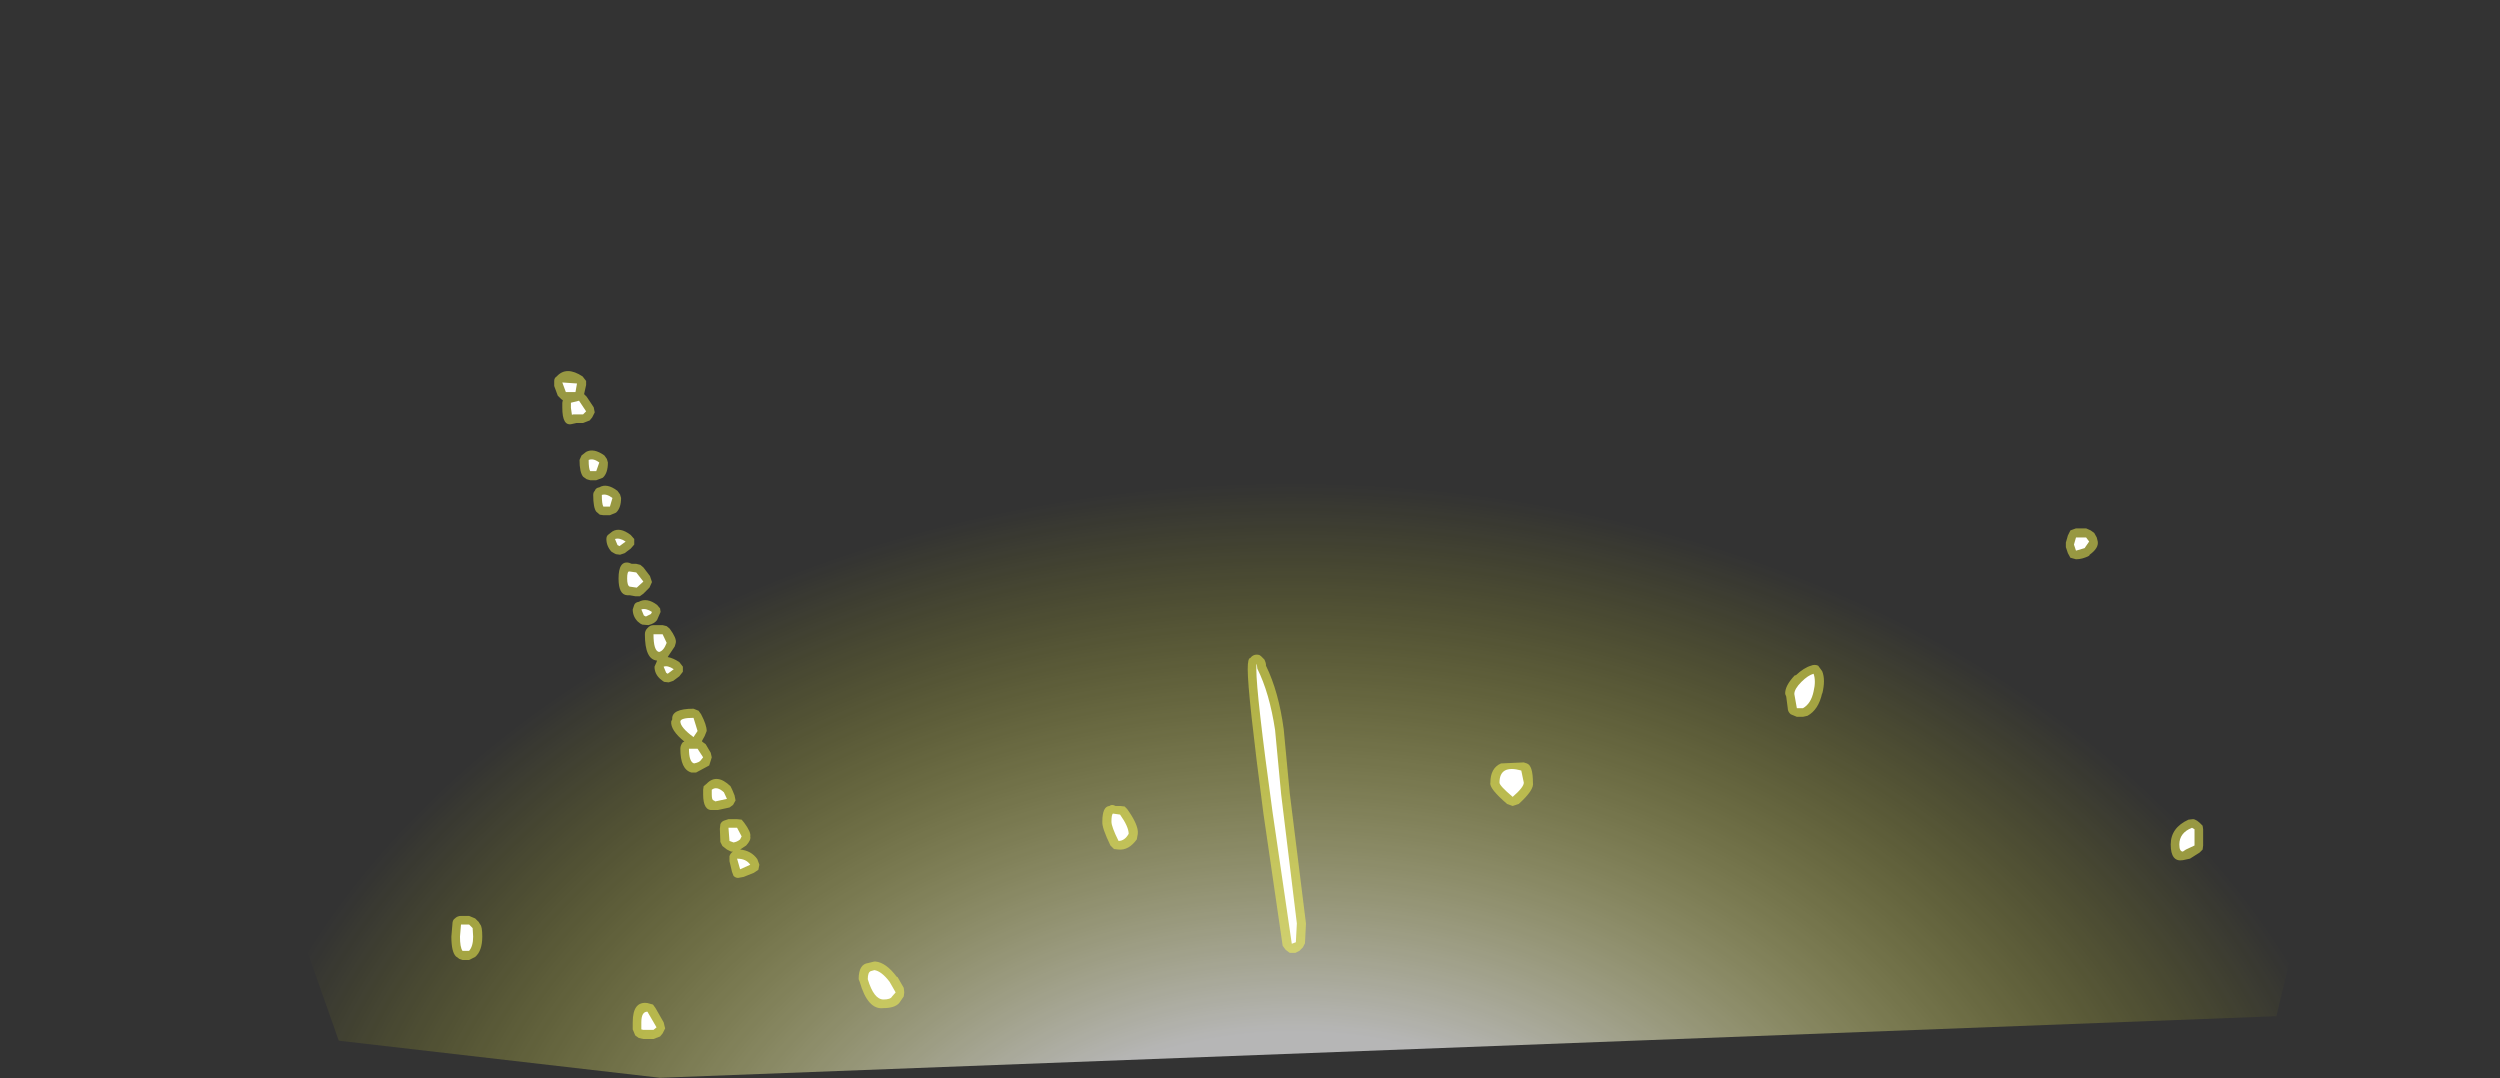<?xml version="1.0" encoding="UTF-8" standalone="no"?>
<svg xmlns:ffdec="https://www.free-decompiler.com/flash" xmlns:xlink="http://www.w3.org/1999/xlink" ffdec:objectType="frame" height="106.4px" width="246.75px" xmlns="http://www.w3.org/2000/svg">
  <rect width="100%" height="100%" fill="#333333" stroke="none"/>
  <g transform="matrix(1.0, 0.0, 0.0, 1.0, 0.0, 0.0)">
    <use ffdec:characterId="3601" height="75.4" transform="matrix(1.737, 0.0, 0.0, 1.307, -0.002, 7.829)" width="142.05" xlink:href="#sprite0"/>
    <use ffdec:characterId="3609" height="65.95" transform="matrix(1.0, 0.0, 0.0, 1.0, 44.55, 36.6)" width="172.9" xlink:href="#shape1"/>
  </g>
  <defs>
    <g id="sprite0" transform="matrix(1.0, 0.0, 0.0, 1.0, -12.75, -47.85)">
      <use ffdec:characterId="3600" height="75.4" transform="matrix(1.0, 0.0, 0.0, 1.0, 12.75, 47.85)" width="142.05" xlink:href="#shape0"/>
    </g>
    <g id="shape0" transform="matrix(1.0, 0.0, 0.0, 1.0, -12.75, -47.85)">
      <path d="M32.0 120.45 L12.75 47.85 154.8 47.85 142.1 118.6 50.25 123.25 32.0 120.45" fill="url(#gradient0)" fill-rule="evenodd" stroke="none"/>
    </g>
    <radialGradient cx="0" cy="0" gradientTransform="matrix(0.076, 5.0E-4, 0.0, 0.076, 86.5, 140.55)" gradientUnits="userSpaceOnUse" id="gradient0" r="819.2" spreadMethod="pad">
      <stop offset="0.333" stop-color="#ffffff" stop-opacity="0.643"/>
      <stop offset="1.0" stop-color="#ffff00" stop-opacity="0.0"/>
    </radialGradient>
    <g id="shape1" transform="matrix(1.0, 0.0, 0.0, 1.0, -44.55, -36.6)">
      <path d="M179.85 66.25 Q180.2 67.1 179.85 68.5 L179.85 68.4 Q179.5 70.05 178.4 70.65 L177.95 70.75 177.35 70.75 176.75 70.5 Q176.45 70.25 176.45 69.9 L176.3 68.75 176.2 68.5 Q176.15 67.7 177.15 66.65 L177.25 66.65 Q178.05 65.9 178.75 65.7 179.1 65.55 179.45 65.7 L179.85 66.25 M206.35 52.35 L206.7 52.6 206.95 53.05 207.05 53.45 Q207.15 54.1 206.25 54.75 L206.2 54.85 Q205.55 55.2 204.9 55.2 L204.35 55.05 204.1 54.6 203.9 54.0 203.9 53.55 204.1 52.85 204.35 52.35 204.9 52.15 205.9 52.15 206.35 52.35 M217.45 81.85 L217.45 83.45 217.4 83.85 217.1 84.15 216.15 84.75 215.45 84.9 Q214.25 85.1 214.25 83.35 214.25 81.7 216.0 80.9 L216.45 80.85 Q216.6 80.85 216.85 81.0 L217.1 81.2 217.4 81.5 217.45 81.85 M85.7 95.05 L86.3 94.9 86.4 94.9 Q87.45 95.0 88.5 96.4 L88.6 96.45 89.2 97.5 89.25 97.95 89.2 98.35 88.75 99.0 Q88.3 99.5 87.2 99.5 85.65 99.7 84.85 96.9 L84.75 96.65 Q84.75 95.15 85.7 95.05 M112.2 82.85 Q111.4 83.95 110.4 83.85 L109.95 83.8 109.6 83.45 Q108.75 81.7 108.8 81.1 108.8 79.6 109.5 79.55 109.75 79.35 110.1 79.55 L110.55 79.55 111.0 79.6 111.25 79.85 Q112.4 81.45 112.3 82.3 L112.2 82.85 M124.95 65.7 Q126.2 68.25 126.7 71.95 L127.3 78.3 128.9 91.15 128.8 93.1 128.6 93.5 128.25 93.85 127.85 94.05 127.3 94.05 126.9 93.75 126.6 93.35 124.7 80.3 Q123.15 68.5 123.15 66.05 123.15 64.95 123.4 64.95 123.75 64.5 124.3 64.65 L124.45 64.75 124.8 65.1 124.9 65.35 124.95 65.55 124.95 65.7 M147.1 77.25 Q147.1 75.8 148.15 75.35 L150.4 75.25 150.7 75.35 Q151.3 75.55 151.3 77.25 151.45 77.95 149.9 79.35 L149.3 79.55 148.75 79.35 Q146.95 77.8 147.1 77.25 M57.9 39.15 L58.6 40.2 58.7 40.7 58.45 41.2 58.2 41.5 57.55 41.75 56.9 41.75 56.45 41.85 Q55.5 42.1 55.5 40.25 L55.5 39.75 55.55 39.5 55.4 39.4 55.05 39.05 54.7 38.1 54.7 37.6 Q54.7 37.3 54.95 37.15 55.9 36.1 57.5 37.15 L57.85 37.6 57.85 38.0 57.65 38.9 57.9 39.15 M60.0 45.65 Q60.0 46.7 59.5 47.15 L58.85 47.4 58.25 47.4 57.9 47.3 57.55 47.05 Q57.2 46.6 57.2 45.4 L57.4 44.95 57.85 44.6 Q58.6 44.2 59.65 44.95 L59.9 45.3 60.0 45.65 M59.15 48.1 Q59.9 47.65 60.95 48.45 L61.2 48.8 61.3 49.15 Q61.3 50.15 60.8 50.6 L60.2 50.85 59.55 50.85 59.2 50.8 58.85 50.5 Q58.55 50.1 58.55 48.85 58.55 48.6 58.7 48.45 58.8 48.15 59.15 48.1 M62.35 55.65 L62.8 55.65 63.2 55.75 63.5 56.0 64.15 56.85 64.35 57.45 64.1 58.0 63.5 58.6 63.15 58.85 62.7 58.85 62.15 58.75 61.9 58.75 Q61.05 58.7 61.05 57.1 61.05 55.3 62.1 55.55 L62.35 55.65 M62.6 53.75 L62.25 54.15 61.65 54.6 61.2 54.75 60.8 54.7 60.6 54.6 60.35 54.45 Q59.85 53.9 59.85 53.2 59.85 52.95 60.0 52.8 L60.45 52.45 Q61.2 52.0 62.25 52.8 L62.6 53.2 62.6 53.75 M62.45 60.15 L62.6 59.7 Q62.7 59.45 63.05 59.4 63.85 58.95 64.85 59.7 L65.15 60.05 65.2 60.4 64.85 61.2 Q64.6 61.55 64.0 61.7 L63.4 61.65 63.2 61.55 62.95 61.35 Q62.45 60.85 62.45 60.15 M65.8 61.8 L66.1 62.05 Q66.8 63.0 66.7 63.45 L66.6 63.8 65.9 64.85 Q66.45 64.95 67.05 65.35 L67.4 65.8 67.4 66.3 67.05 66.75 66.45 67.2 66.0 67.35 65.55 67.3 65.4 67.2 65.15 67.0 Q64.6 66.5 64.6 65.8 L64.8 65.35 64.85 65.2 Q63.65 65.1 63.65 62.6 63.65 62.25 63.9 62.0 64.15 61.7 64.5 61.7 L65.4 61.7 65.8 61.8 M69.2 70.5 Q69.75 71.55 69.75 72.15 L69.55 72.65 69.3 73.1 69.3 73.2 69.65 73.45 70.15 74.3 70.25 74.75 70.0 75.55 68.7 76.25 68.25 76.25 Q67.15 75.95 67.15 73.9 67.15 73.55 67.4 73.25 L67.55 73.2 Q66.15 72.05 66.25 71.2 L66.35 71.0 Q66.25 69.95 68.45 69.95 L68.95 70.15 69.2 70.5 M47.6 92.45 Q47.6 93.85 46.9 94.45 L46.3 94.75 45.65 94.75 45.35 94.65 45.0 94.4 Q44.55 93.95 44.55 92.45 L44.65 91.25 Q44.65 90.8 44.9 90.65 45.15 90.4 45.5 90.4 L46.3 90.4 46.9 90.65 47.25 91.0 47.4 91.25 Q47.6 91.45 47.6 92.45 M72.0 79.7 L70.85 79.95 70.35 79.95 Q69.4 80.05 69.4 78.4 L69.4 77.95 69.45 77.6 69.75 77.35 Q70.75 76.3 72.1 77.6 L72.25 77.9 72.5 78.5 72.6 79.0 72.35 79.45 Q72.15 79.6 72.0 79.7 M73.65 83.45 L73.05 83.85 Q74.15 83.95 74.75 84.8 L74.95 85.35 74.85 85.85 74.4 86.15 73.4 86.55 72.85 86.65 Q72.6 86.65 72.4 86.45 L72.25 86.05 72.0 85.0 72.0 84.5 Q72.1 84.2 72.35 84.05 L72.15 84.05 71.75 83.85 71.3 83.5 71.1 83.1 71.05 81.8 71.1 81.35 Q71.2 81.1 71.45 81.0 L71.9 80.85 72.75 80.85 73.2 80.9 73.45 81.2 Q74.15 82.15 74.05 82.55 74.15 82.9 73.65 83.45 M65.5 100.9 L65.65 101.5 65.4 102.0 65.15 102.3 64.5 102.55 63.5 102.55 63.05 102.45 62.7 102.2 62.45 101.6 62.45 100.9 Q62.45 98.8 63.9 99.0 L64.45 99.15 64.7 99.5 65.5 100.9" fill="#ffff51" fill-opacity="0.494" fill-rule="evenodd" stroke="none"/>
      <path d="M177.8 67.3 Q178.45 66.65 179.0 66.5 179.25 67.2 179.0 68.25 178.75 69.45 177.95 69.9 L177.35 69.9 177.1 68.5 Q177.1 68.0 177.8 67.3 M204.9 54.35 L204.7 53.75 204.9 53.05 205.9 53.05 206.2 53.45 205.75 54.1 204.9 54.35 M216.6 81.85 L216.6 83.45 215.75 83.85 215.45 84.05 Q215.1 84.05 215.1 83.35 215.1 82.2 216.35 81.7 L216.6 81.85 M88.05 98.35 Q87.9 98.65 87.2 98.65 86.25 98.65 85.65 96.65 85.65 95.95 85.95 95.85 L86.3 95.75 Q87.0 95.85 87.8 96.9 L88.4 97.95 88.05 98.35 M109.7 81.1 Q109.7 80.4 109.85 80.3 L110.55 80.4 Q111.4 81.6 111.4 82.3 111.0 83.0 110.4 83.0 109.7 81.6 109.7 81.1 M124.1 66.0 Q125.3 68.4 125.85 72.05 L126.45 78.4 128.0 91.15 127.9 93.0 127.5 93.15 125.6 80.15 Q124.0 68.5 124.0 66.05 124.0 65.0 124.1 66.0 M149.3 78.65 Q148.0 77.55 148.0 77.25 148.0 75.45 150.15 76.05 L150.4 77.25 Q150.4 77.7 149.3 78.65 M55.85 38.7 L55.5 37.75 56.95 37.85 56.8 38.7 55.85 38.7 M57.15 39.55 L57.85 40.6 57.55 40.9 56.55 40.9 56.45 40.95 56.35 40.25 56.35 39.75 57.15 39.55 M58.85 46.5 L58.25 46.5 Q58.1 46.25 58.1 45.4 58.55 45.2 59.15 45.65 L58.85 46.5 M60.45 49.15 L60.2 50.0 59.55 50.0 Q59.4 49.75 59.4 48.85 59.85 48.7 60.45 49.15 M60.95 53.8 L60.7 53.2 Q61.15 53.05 61.75 53.45 L61.15 53.9 60.95 53.8 M62.8 56.5 L63.5 57.4 62.85 58.0 62.15 57.9 Q61.9 57.8 61.9 57.1 61.9 56.4 62.1 56.4 L62.8 56.5 M63.75 60.85 L63.55 60.75 63.3 60.15 Q63.75 60.0 64.35 60.4 L64.25 60.6 63.75 60.85 M65.9 66.5 L65.75 66.4 65.5 65.8 Q65.9 65.65 66.5 66.05 L65.9 66.5 M65.4 62.6 L65.8 63.45 Q65.5 64.25 65.05 64.35 64.5 64.25 64.5 62.6 L65.4 62.6 M68.45 70.85 L68.85 72.15 68.45 72.75 Q67.15 71.8 67.15 71.2 67.2 70.85 68.45 70.85 M68.85 73.9 L69.4 74.75 69.2 75.0 Q69.05 75.25 68.5 75.35 68.0 75.2 68.0 73.9 L68.85 73.9 M46.65 91.6 L46.7 92.45 Q46.7 93.4 46.3 93.85 L45.65 93.85 Q45.4 93.5 45.4 92.45 L45.5 91.25 46.3 91.25 46.65 91.6 M71.75 78.85 L70.6 79.1 70.45 79.0 Q70.25 79.0 70.25 78.4 L70.25 77.95 Q70.75 77.55 71.45 78.2 L71.75 78.85 M72.75 81.7 L73.2 82.55 73.05 82.85 Q72.75 83.1 72.4 83.15 L72.0 83.0 71.9 81.7 72.75 81.7 M72.75 84.75 Q73.65 84.75 74.05 85.35 L73.05 85.8 72.75 84.75 M64.8 101.4 L64.5 101.65 63.5 101.65 63.3 101.6 63.3 100.9 Q63.3 99.85 63.9 99.85 L64.8 101.4" fill="#ffffff" fill-rule="evenodd" stroke="none"/>
    </g>
  </defs>
</svg>
